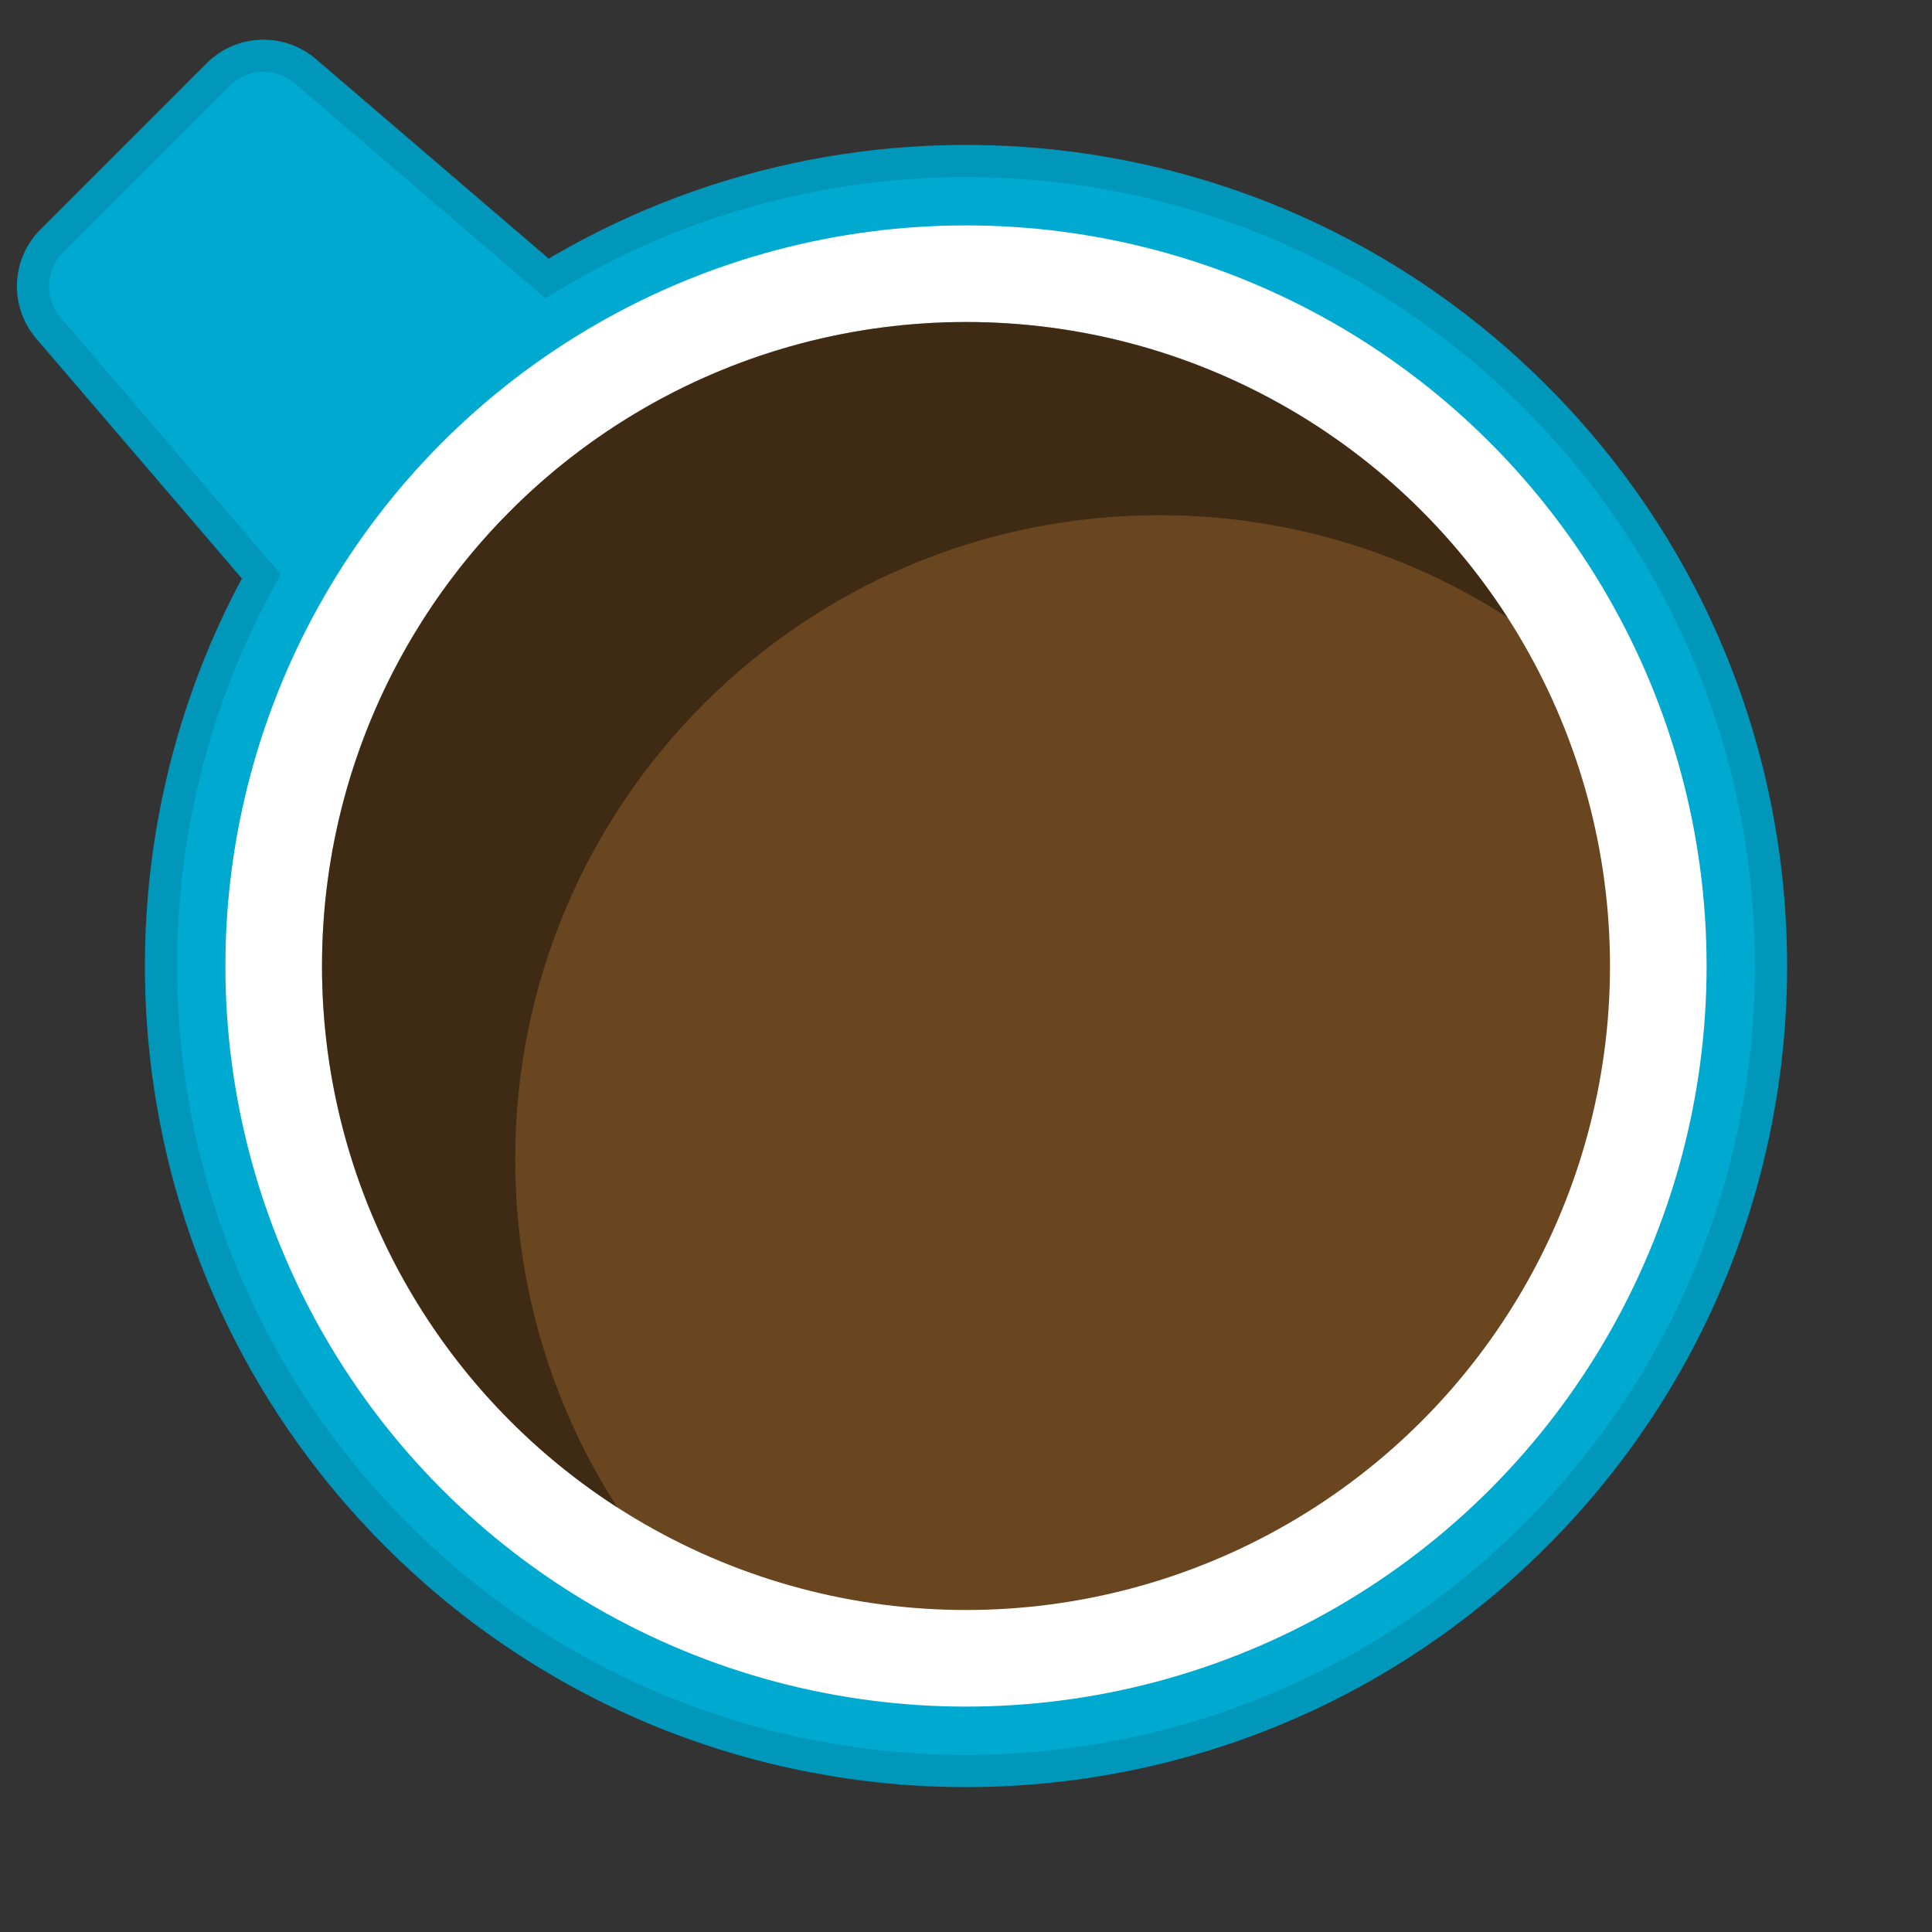 <svg width="60px" height="60px" viewBox="0 0 60 60" version="1.1" xmlns="http://www.w3.org/2000/svg" xmlns:xlink="http://www.w3.org/1999/xlink">
    <rect x="0" y="0" width="60" height="60" fill="#333333" stroke="none"/>
    <g id="Symbols" stroke="none" stroke-width="1" fill="none" fill-rule="evenodd">
        <path d="M16.989,8.646 C26.614,2.771 39.352,3.996 47.678,12.322 C57.441,22.085 57.441,37.915 47.678,47.678 C37.915,57.441 22.085,57.441 12.322,47.678 C4.257,39.612 2.854,27.407 8.115,17.902 L1.507,10.193 C0.827,9.4 0.872,8.216 1.611,7.477 L6.77,2.318 C7.509,1.579 8.692,1.534 9.486,2.214 L16.989,8.646 L16.989,8.646 Z" id="mug" stroke="#0097BA" fill="#00A9D0"></path>
        <circle id="mug-inner" fill="#FFFFFF" cx="30" cy="30" r="23"></circle>
        <circle id="coffee" fill="#694620" cx="30" cy="30" r="20"></circle>
        <path d="M19.178,46.822 C13.656,43.262 10,37.058 10,30 C10,18.954 18.954,10 30,10 C37.058,10 43.262,13.656 46.822,19.178 C43.702,17.167 39.988,16 36,16 C24.954,16 16,24.954 16,36 C16,39.988 17.167,43.702 19.178,46.822 L19.178,46.822 Z" id="shadow" fill-opacity="0.4" fill="#000000"></path>
    </g>
</svg>
